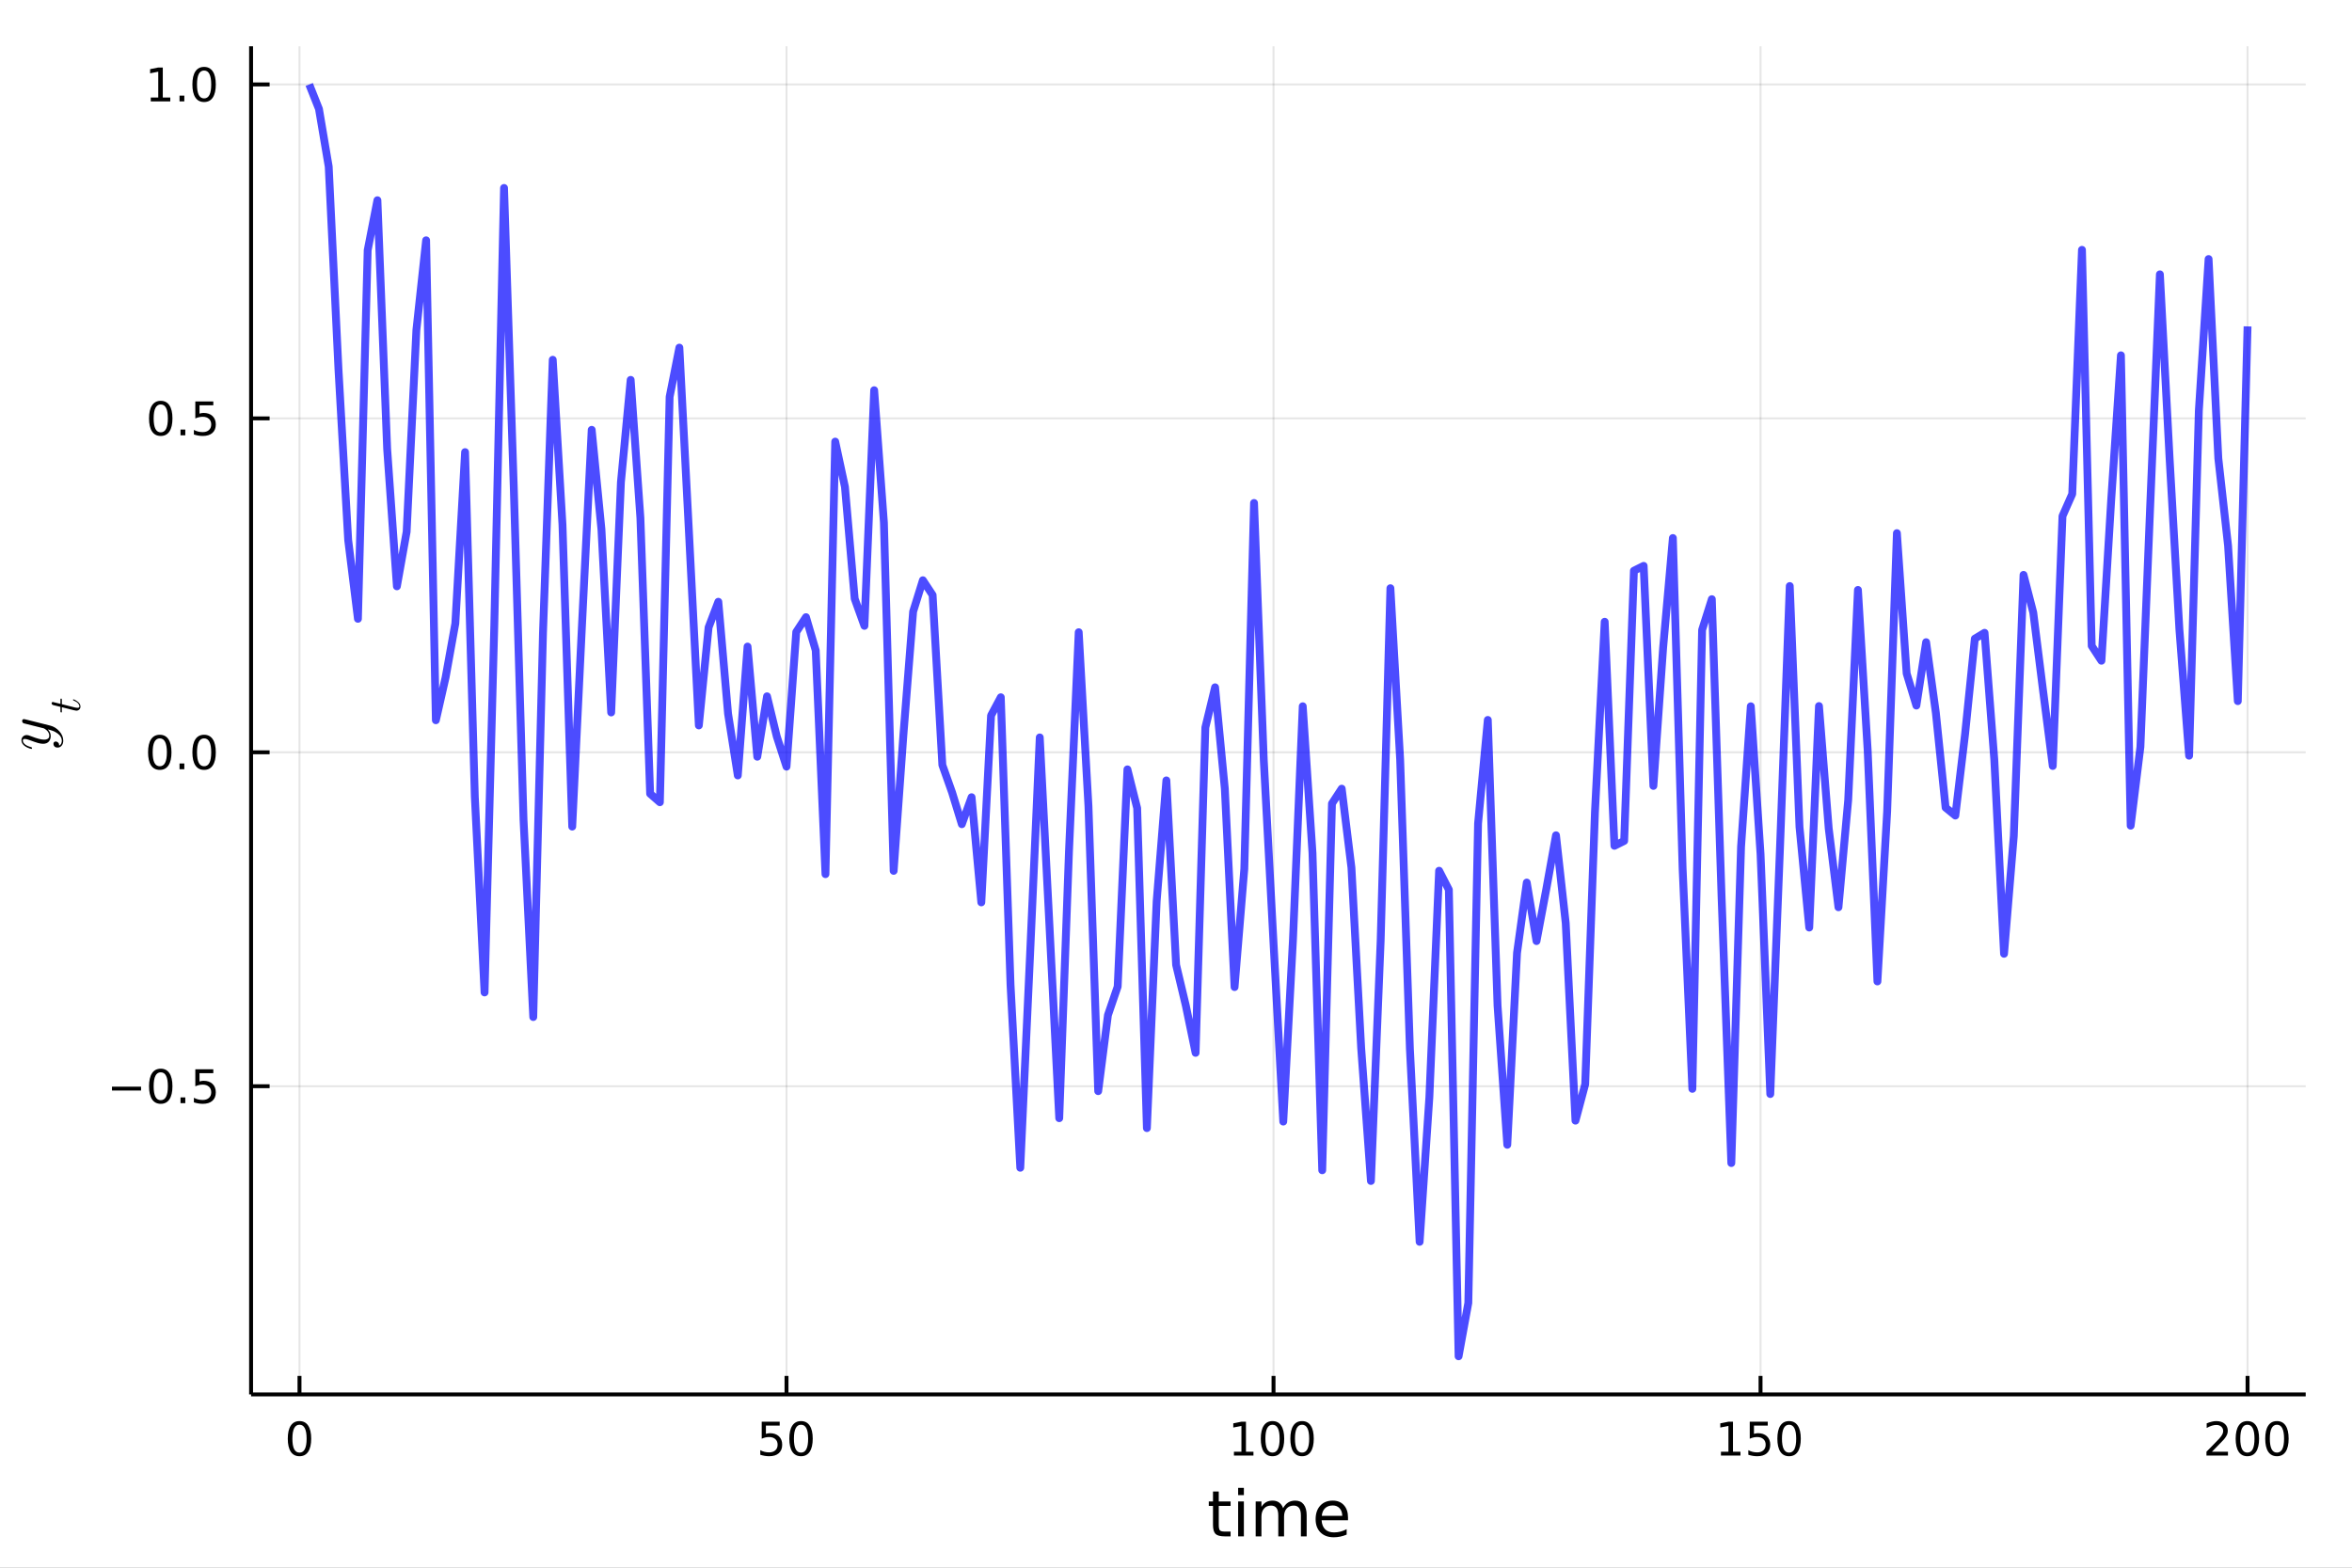 <?xml version="1.0" encoding="utf-8"?>
<svg xmlns="http://www.w3.org/2000/svg" xmlns:xlink="http://www.w3.org/1999/xlink" width="600" height="400" viewBox="0 0 2400 1600">
<rect x="0" y="0" width="2400" height="1600" fill="#808080" stroke="none"/>
<defs>
  <clipPath id="clip580">
    <rect x="0" y="0" width="2400" height="1600"/>
  </clipPath>
</defs>
<path clip-path="url(#clip580)" d="
M0 1600 L2400 1600 L2400 0 L0 0  Z
  " fill="#ffffff" fill-rule="evenodd" fill-opacity="1"/>
<defs>
  <clipPath id="clip581">
    <rect x="480" y="0" width="1681" height="1600"/>
  </clipPath>
</defs>
<defs>
  <clipPath id="clip582">
    <rect x="247" y="47" width="2106" height="1377"/>
  </clipPath>
</defs>
<path clip-path="url(#clip580)" d="
M256.209 1423.18 L2352.76 1423.18 L2352.76 47.244 L256.209 47.244  Z
  " fill="#ffffff" fill-rule="evenodd" fill-opacity="1"/>
<defs>
  <clipPath id="clip583">
    <rect x="256" y="47" width="2098" height="1377"/>
  </clipPath>
</defs>
<polyline clip-path="url(#clip583)" style="stroke:#000000; stroke-linecap:butt; stroke-linejoin:round; stroke-width:2; stroke-opacity:0.1; fill:none" points="
  305.606,1423.18 305.606,47.244 
  "/>
<polyline clip-path="url(#clip583)" style="stroke:#000000; stroke-linecap:butt; stroke-linejoin:round; stroke-width:2; stroke-opacity:0.1; fill:none" points="
  802.559,1423.18 802.559,47.244 
  "/>
<polyline clip-path="url(#clip583)" style="stroke:#000000; stroke-linecap:butt; stroke-linejoin:round; stroke-width:2; stroke-opacity:0.1; fill:none" points="
  1299.51,1423.18 1299.51,47.244 
  "/>
<polyline clip-path="url(#clip583)" style="stroke:#000000; stroke-linecap:butt; stroke-linejoin:round; stroke-width:2; stroke-opacity:0.1; fill:none" points="
  1796.47,1423.18 1796.47,47.244 
  "/>
<polyline clip-path="url(#clip583)" style="stroke:#000000; stroke-linecap:butt; stroke-linejoin:round; stroke-width:2; stroke-opacity:0.1; fill:none" points="
  2293.42,1423.18 2293.42,47.244 
  "/>
<polyline clip-path="url(#clip580)" style="stroke:#000000; stroke-linecap:butt; stroke-linejoin:round; stroke-width:4; stroke-opacity:1; fill:none" points="
  256.209,1423.18 2352.76,1423.18 
  "/>
<polyline clip-path="url(#clip580)" style="stroke:#000000; stroke-linecap:butt; stroke-linejoin:round; stroke-width:4; stroke-opacity:1; fill:none" points="
  305.606,1423.18 305.606,1404.28 
  "/>
<polyline clip-path="url(#clip580)" style="stroke:#000000; stroke-linecap:butt; stroke-linejoin:round; stroke-width:4; stroke-opacity:1; fill:none" points="
  802.559,1423.18 802.559,1404.28 
  "/>
<polyline clip-path="url(#clip580)" style="stroke:#000000; stroke-linecap:butt; stroke-linejoin:round; stroke-width:4; stroke-opacity:1; fill:none" points="
  1299.51,1423.18 1299.51,1404.28 
  "/>
<polyline clip-path="url(#clip580)" style="stroke:#000000; stroke-linecap:butt; stroke-linejoin:round; stroke-width:4; stroke-opacity:1; fill:none" points="
  1796.47,1423.18 1796.47,1404.28 
  "/>
<polyline clip-path="url(#clip580)" style="stroke:#000000; stroke-linecap:butt; stroke-linejoin:round; stroke-width:4; stroke-opacity:1; fill:none" points="
  2293.42,1423.18 2293.42,1404.28 
  "/>
<path clip-path="url(#clip580)" d="M305.606 1454.1 Q301.995 1454.1 300.166 1457.66 Q298.361 1461.2 298.361 1468.33 Q298.361 1475.44 300.166 1479.01 Q301.995 1482.55 305.606 1482.55 Q309.24 1482.55 311.046 1479.01 Q312.874 1475.44 312.874 1468.33 Q312.874 1461.2 311.046 1457.66 Q309.24 1454.1 305.606 1454.1 M305.606 1450.39 Q311.416 1450.39 314.472 1455 Q317.55 1459.58 317.55 1468.33 Q317.55 1477.06 314.472 1481.67 Q311.416 1486.25 305.606 1486.25 Q299.796 1486.25 296.717 1481.67 Q293.661 1477.06 293.661 1468.33 Q293.661 1459.58 296.717 1455 Q299.796 1450.39 305.606 1450.39 Z" fill="#000000" fill-rule="evenodd" fill-opacity="1" /><path clip-path="url(#clip580)" d="M777.259 1451.02 L795.615 1451.02 L795.615 1454.96 L781.541 1454.96 L781.541 1463.43 Q782.559 1463.08 783.578 1462.92 Q784.596 1462.73 785.615 1462.73 Q791.402 1462.73 794.782 1465.9 Q798.161 1469.08 798.161 1474.49 Q798.161 1480.07 794.689 1483.17 Q791.217 1486.25 784.897 1486.25 Q782.721 1486.25 780.453 1485.88 Q778.208 1485.51 775.8 1484.77 L775.8 1480.07 Q777.884 1481.2 780.106 1481.76 Q782.328 1482.32 784.805 1482.32 Q788.809 1482.32 791.147 1480.21 Q793.485 1478.1 793.485 1474.49 Q793.485 1470.88 791.147 1468.77 Q788.809 1466.67 784.805 1466.67 Q782.93 1466.67 781.055 1467.08 Q779.203 1467.5 777.259 1468.38 L777.259 1451.02 Z" fill="#000000" fill-rule="evenodd" fill-opacity="1" /><path clip-path="url(#clip580)" d="M817.374 1454.1 Q813.763 1454.1 811.934 1457.66 Q810.129 1461.2 810.129 1468.33 Q810.129 1475.44 811.934 1479.01 Q813.763 1482.55 817.374 1482.55 Q821.008 1482.55 822.814 1479.01 Q824.643 1475.44 824.643 1468.33 Q824.643 1461.2 822.814 1457.66 Q821.008 1454.1 817.374 1454.1 M817.374 1450.39 Q823.184 1450.39 826.24 1455 Q829.318 1459.58 829.318 1468.33 Q829.318 1477.06 826.24 1481.67 Q823.184 1486.25 817.374 1486.25 Q811.564 1486.25 808.485 1481.67 Q805.43 1477.06 805.43 1468.33 Q805.43 1459.58 808.485 1455 Q811.564 1450.39 817.374 1450.39 Z" fill="#000000" fill-rule="evenodd" fill-opacity="1" /><path clip-path="url(#clip580)" d="M1259.12 1481.64 L1266.76 1481.64 L1266.76 1455.28 L1258.45 1456.95 L1258.45 1452.69 L1266.71 1451.02 L1271.39 1451.02 L1271.39 1481.64 L1279.03 1481.64 L1279.03 1485.58 L1259.12 1485.58 L1259.12 1481.64 Z" fill="#000000" fill-rule="evenodd" fill-opacity="1" /><path clip-path="url(#clip580)" d="M1298.47 1454.1 Q1294.86 1454.1 1293.03 1457.66 Q1291.23 1461.2 1291.23 1468.33 Q1291.23 1475.44 1293.03 1479.01 Q1294.86 1482.55 1298.47 1482.55 Q1302.11 1482.55 1303.91 1479.01 Q1305.74 1475.44 1305.74 1468.33 Q1305.74 1461.2 1303.91 1457.66 Q1302.11 1454.1 1298.47 1454.1 M1298.47 1450.39 Q1304.28 1450.39 1307.34 1455 Q1310.42 1459.58 1310.42 1468.33 Q1310.42 1477.06 1307.34 1481.67 Q1304.28 1486.25 1298.47 1486.25 Q1292.66 1486.25 1289.58 1481.67 Q1286.53 1477.06 1286.53 1468.33 Q1286.53 1459.58 1289.58 1455 Q1292.66 1450.39 1298.47 1450.39 Z" fill="#000000" fill-rule="evenodd" fill-opacity="1" /><path clip-path="url(#clip580)" d="M1328.63 1454.1 Q1325.02 1454.1 1323.19 1457.66 Q1321.39 1461.2 1321.39 1468.33 Q1321.39 1475.44 1323.19 1479.01 Q1325.02 1482.55 1328.63 1482.55 Q1332.27 1482.55 1334.07 1479.01 Q1335.9 1475.44 1335.9 1468.33 Q1335.9 1461.2 1334.07 1457.66 Q1332.27 1454.1 1328.63 1454.1 M1328.63 1450.39 Q1334.44 1450.39 1337.5 1455 Q1340.58 1459.58 1340.58 1468.33 Q1340.58 1477.06 1337.5 1481.67 Q1334.44 1486.25 1328.63 1486.25 Q1322.82 1486.25 1319.74 1481.67 Q1316.69 1477.06 1316.69 1468.33 Q1316.69 1459.58 1319.74 1455 Q1322.82 1450.39 1328.63 1450.39 Z" fill="#000000" fill-rule="evenodd" fill-opacity="1" /><path clip-path="url(#clip580)" d="M1756.07 1481.64 L1763.71 1481.64 L1763.71 1455.28 L1755.4 1456.95 L1755.4 1452.69 L1763.67 1451.02 L1768.34 1451.02 L1768.34 1481.64 L1775.98 1481.64 L1775.98 1485.58 L1756.07 1485.58 L1756.07 1481.64 Z" fill="#000000" fill-rule="evenodd" fill-opacity="1" /><path clip-path="url(#clip580)" d="M1785.47 1451.02 L1803.83 1451.02 L1803.83 1454.96 L1789.75 1454.96 L1789.75 1463.43 Q1790.77 1463.08 1791.79 1462.92 Q1792.81 1462.73 1793.83 1462.73 Q1799.61 1462.73 1802.99 1465.9 Q1806.37 1469.08 1806.37 1474.49 Q1806.37 1480.07 1802.9 1483.17 Q1799.43 1486.25 1793.11 1486.25 Q1790.93 1486.25 1788.67 1485.88 Q1786.42 1485.51 1784.01 1484.77 L1784.01 1480.07 Q1786.1 1481.2 1788.32 1481.76 Q1790.54 1482.32 1793.02 1482.32 Q1797.02 1482.32 1799.36 1480.21 Q1801.7 1478.1 1801.7 1474.49 Q1801.7 1470.88 1799.36 1468.77 Q1797.02 1466.67 1793.02 1466.67 Q1791.14 1466.67 1789.27 1467.08 Q1787.42 1467.5 1785.47 1468.38 L1785.47 1451.02 Z" fill="#000000" fill-rule="evenodd" fill-opacity="1" /><path clip-path="url(#clip580)" d="M1825.59 1454.1 Q1821.98 1454.1 1820.15 1457.66 Q1818.34 1461.2 1818.34 1468.33 Q1818.34 1475.44 1820.15 1479.01 Q1821.98 1482.55 1825.59 1482.55 Q1829.22 1482.55 1831.03 1479.01 Q1832.85 1475.44 1832.85 1468.33 Q1832.85 1461.2 1831.03 1457.66 Q1829.22 1454.1 1825.59 1454.1 M1825.59 1450.39 Q1831.4 1450.39 1834.45 1455 Q1837.53 1459.58 1837.53 1468.33 Q1837.53 1477.06 1834.45 1481.67 Q1831.4 1486.25 1825.59 1486.25 Q1819.78 1486.25 1816.7 1481.67 Q1813.64 1477.06 1813.64 1468.33 Q1813.64 1459.58 1816.7 1455 Q1819.78 1450.39 1825.59 1450.39 Z" fill="#000000" fill-rule="evenodd" fill-opacity="1" /><path clip-path="url(#clip580)" d="M2257.11 1481.64 L2273.43 1481.64 L2273.43 1485.58 L2251.49 1485.58 L2251.49 1481.64 Q2254.15 1478.89 2258.73 1474.26 Q2263.34 1469.61 2264.52 1468.27 Q2266.76 1465.74 2267.64 1464.01 Q2268.55 1462.25 2268.55 1460.56 Q2268.55 1457.8 2266.6 1456.07 Q2264.68 1454.33 2261.58 1454.33 Q2259.38 1454.33 2256.93 1455.09 Q2254.5 1455.86 2251.72 1457.41 L2251.72 1452.69 Q2254.54 1451.55 2257 1450.97 Q2259.45 1450.39 2261.49 1450.39 Q2266.86 1450.39 2270.05 1453.08 Q2273.25 1455.77 2273.25 1460.26 Q2273.25 1462.39 2272.44 1464.31 Q2271.65 1466.2 2269.54 1468.8 Q2268.96 1469.47 2265.86 1472.69 Q2262.76 1475.88 2257.11 1481.64 Z" fill="#000000" fill-rule="evenodd" fill-opacity="1" /><path clip-path="url(#clip580)" d="M2293.25 1454.1 Q2289.63 1454.1 2287.81 1457.66 Q2286 1461.2 2286 1468.33 Q2286 1475.44 2287.81 1479.01 Q2289.63 1482.55 2293.25 1482.55 Q2296.88 1482.55 2298.69 1479.01 Q2300.51 1475.44 2300.51 1468.33 Q2300.51 1461.2 2298.69 1457.66 Q2296.88 1454.1 2293.25 1454.1 M2293.25 1450.39 Q2299.06 1450.39 2302.11 1455 Q2305.19 1459.58 2305.19 1468.33 Q2305.19 1477.06 2302.11 1481.67 Q2299.06 1486.25 2293.25 1486.25 Q2287.44 1486.25 2284.36 1481.67 Q2281.3 1477.06 2281.3 1468.33 Q2281.3 1459.58 2284.36 1455 Q2287.44 1450.39 2293.25 1450.39 Z" fill="#000000" fill-rule="evenodd" fill-opacity="1" /><path clip-path="url(#clip580)" d="M2323.41 1454.1 Q2319.8 1454.1 2317.97 1457.66 Q2316.16 1461.2 2316.16 1468.33 Q2316.16 1475.44 2317.97 1479.01 Q2319.8 1482.55 2323.41 1482.55 Q2327.04 1482.55 2328.85 1479.01 Q2330.68 1475.44 2330.68 1468.33 Q2330.68 1461.2 2328.85 1457.66 Q2327.04 1454.1 2323.41 1454.1 M2323.41 1450.39 Q2329.22 1450.39 2332.27 1455 Q2335.35 1459.58 2335.35 1468.33 Q2335.35 1477.06 2332.27 1481.67 Q2329.22 1486.25 2323.41 1486.25 Q2317.6 1486.25 2314.52 1481.67 Q2311.46 1477.06 2311.46 1468.33 Q2311.46 1459.58 2314.52 1455 Q2317.6 1450.39 2323.41 1450.39 Z" fill="#000000" fill-rule="evenodd" fill-opacity="1" /><path clip-path="url(#clip580)" d="M1243.64 1522.27 L1243.64 1532.4 L1255.71 1532.4 L1255.71 1536.95 L1243.64 1536.95 L1243.64 1556.3 Q1243.64 1560.66 1244.82 1561.9 Q1246.03 1563.14 1249.69 1563.14 L1255.71 1563.14 L1255.71 1568.04 L1249.69 1568.04 Q1242.91 1568.04 1240.33 1565.53 Q1237.75 1562.98 1237.75 1556.3 L1237.75 1536.95 L1233.46 1536.95 L1233.46 1532.4 L1237.75 1532.4 L1237.75 1522.27 L1243.64 1522.27 Z" fill="#000000" fill-rule="evenodd" fill-opacity="1" /><path clip-path="url(#clip580)" d="M1263.41 1532.4 L1269.26 1532.4 L1269.26 1568.04 L1263.41 1568.04 L1263.41 1532.4 M1263.41 1518.52 L1269.26 1518.52 L1269.26 1525.93 L1263.41 1525.93 L1263.41 1518.52 Z" fill="#000000" fill-rule="evenodd" fill-opacity="1" /><path clip-path="url(#clip580)" d="M1309.27 1539.24 Q1311.47 1535.29 1314.52 1533.41 Q1317.58 1531.54 1321.72 1531.54 Q1327.29 1531.54 1330.31 1535.45 Q1333.33 1539.33 1333.33 1546.53 L1333.33 1568.04 L1327.45 1568.04 L1327.45 1546.72 Q1327.45 1541.59 1325.63 1539.11 Q1323.82 1536.63 1320.09 1536.63 Q1315.54 1536.63 1312.9 1539.65 Q1310.26 1542.68 1310.26 1547.9 L1310.26 1568.04 L1304.37 1568.04 L1304.37 1546.72 Q1304.37 1541.56 1302.56 1539.11 Q1300.74 1536.63 1296.95 1536.63 Q1292.47 1536.63 1289.83 1539.68 Q1287.18 1542.71 1287.18 1547.9 L1287.18 1568.04 L1281.3 1568.04 L1281.3 1532.4 L1287.18 1532.4 L1287.18 1537.93 Q1289.19 1534.66 1291.99 1533.1 Q1294.79 1531.54 1298.64 1531.54 Q1302.52 1531.54 1305.23 1533.51 Q1307.97 1535.48 1309.27 1539.24 Z" fill="#000000" fill-rule="evenodd" fill-opacity="1" /><path clip-path="url(#clip580)" d="M1375.51 1548.76 L1375.51 1551.62 L1348.58 1551.62 Q1348.96 1557.67 1352.21 1560.85 Q1355.49 1564 1361.31 1564 Q1364.69 1564 1367.84 1563.17 Q1371.02 1562.35 1374.14 1560.69 L1374.14 1566.23 Q1370.99 1567.57 1367.68 1568.27 Q1364.37 1568.97 1360.96 1568.97 Q1352.43 1568.97 1347.43 1564 Q1342.47 1559.04 1342.47 1550.57 Q1342.47 1541.82 1347.18 1536.69 Q1351.92 1531.54 1359.94 1531.54 Q1367.14 1531.54 1371.31 1536.18 Q1375.51 1540.8 1375.51 1548.76 M1369.65 1547.04 Q1369.59 1542.23 1366.95 1539.37 Q1364.34 1536.5 1360.01 1536.5 Q1355.11 1536.5 1352.15 1539.27 Q1349.22 1542.04 1348.77 1547.07 L1369.65 1547.04 Z" fill="#000000" fill-rule="evenodd" fill-opacity="1" /><polyline clip-path="url(#clip583)" style="stroke:#000000; stroke-linecap:butt; stroke-linejoin:round; stroke-width:2; stroke-opacity:0.1; fill:none" points="
  256.209,1108.62 2352.76,1108.62 
  "/>
<polyline clip-path="url(#clip583)" style="stroke:#000000; stroke-linecap:butt; stroke-linejoin:round; stroke-width:2; stroke-opacity:0.1; fill:none" points="
  256.209,767.809 2352.76,767.809 
  "/>
<polyline clip-path="url(#clip583)" style="stroke:#000000; stroke-linecap:butt; stroke-linejoin:round; stroke-width:2; stroke-opacity:0.1; fill:none" points="
  256.209,426.997 2352.76,426.997 
  "/>
<polyline clip-path="url(#clip583)" style="stroke:#000000; stroke-linecap:butt; stroke-linejoin:round; stroke-width:2; stroke-opacity:0.1; fill:none" points="
  256.209,86.186 2352.76,86.186 
  "/>
<polyline clip-path="url(#clip580)" style="stroke:#000000; stroke-linecap:butt; stroke-linejoin:round; stroke-width:4; stroke-opacity:1; fill:none" points="
  256.209,1423.18 256.209,47.244 
  "/>
<polyline clip-path="url(#clip580)" style="stroke:#000000; stroke-linecap:butt; stroke-linejoin:round; stroke-width:4; stroke-opacity:1; fill:none" points="
  256.209,1108.62 275.106,1108.62 
  "/>
<polyline clip-path="url(#clip580)" style="stroke:#000000; stroke-linecap:butt; stroke-linejoin:round; stroke-width:4; stroke-opacity:1; fill:none" points="
  256.209,767.809 275.106,767.809 
  "/>
<polyline clip-path="url(#clip580)" style="stroke:#000000; stroke-linecap:butt; stroke-linejoin:round; stroke-width:4; stroke-opacity:1; fill:none" points="
  256.209,426.997 275.106,426.997 
  "/>
<polyline clip-path="url(#clip580)" style="stroke:#000000; stroke-linecap:butt; stroke-linejoin:round; stroke-width:4; stroke-opacity:1; fill:none" points="
  256.209,86.186 275.106,86.186 
  "/>
<path clip-path="url(#clip580)" d="M114.26 1109.07 L143.936 1109.07 L143.936 1113.01 L114.26 1113.01 L114.26 1109.07 Z" fill="#000000" fill-rule="evenodd" fill-opacity="1" /><path clip-path="url(#clip580)" d="M164.028 1094.42 Q160.417 1094.42 158.589 1097.98 Q156.783 1101.53 156.783 1108.66 Q156.783 1115.76 158.589 1119.33 Q160.417 1122.87 164.028 1122.87 Q167.663 1122.87 169.468 1119.33 Q171.297 1115.76 171.297 1108.66 Q171.297 1101.53 169.468 1097.98 Q167.663 1094.42 164.028 1094.42 M164.028 1090.72 Q169.839 1090.72 172.894 1095.32 Q175.973 1099.91 175.973 1108.66 Q175.973 1117.38 172.894 1121.99 Q169.839 1126.57 164.028 1126.57 Q158.218 1126.57 155.14 1121.99 Q152.084 1117.38 152.084 1108.66 Q152.084 1099.91 155.14 1095.32 Q158.218 1090.72 164.028 1090.72 Z" fill="#000000" fill-rule="evenodd" fill-opacity="1" /><path clip-path="url(#clip580)" d="M184.19 1120.02 L189.075 1120.02 L189.075 1125.9 L184.19 1125.9 L184.19 1120.02 Z" fill="#000000" fill-rule="evenodd" fill-opacity="1" /><path clip-path="url(#clip580)" d="M199.306 1091.34 L217.662 1091.34 L217.662 1095.28 L203.588 1095.28 L203.588 1103.75 Q204.607 1103.4 205.625 1103.24 Q206.644 1103.05 207.662 1103.05 Q213.449 1103.05 216.829 1106.22 Q220.209 1109.4 220.209 1114.81 Q220.209 1120.39 216.736 1123.49 Q213.264 1126.57 206.945 1126.57 Q204.769 1126.57 202.5 1126.2 Q200.255 1125.83 197.848 1125.09 L197.848 1120.39 Q199.931 1121.53 202.153 1122.08 Q204.375 1122.64 206.852 1122.64 Q210.857 1122.64 213.195 1120.53 Q215.533 1118.42 215.533 1114.81 Q215.533 1111.2 213.195 1109.1 Q210.857 1106.99 206.852 1106.99 Q204.977 1106.99 203.102 1107.41 Q201.25 1107.82 199.306 1108.7 L199.306 1091.34 Z" fill="#000000" fill-rule="evenodd" fill-opacity="1" /><path clip-path="url(#clip580)" d="M163.033 753.608 Q159.422 753.608 157.593 757.173 Q155.788 760.714 155.788 767.844 Q155.788 774.95 157.593 778.515 Q159.422 782.057 163.033 782.057 Q166.667 782.057 168.473 778.515 Q170.302 774.95 170.302 767.844 Q170.302 760.714 168.473 757.173 Q166.667 753.608 163.033 753.608 M163.033 749.904 Q168.843 749.904 171.899 754.511 Q174.977 759.094 174.977 767.844 Q174.977 776.571 171.899 781.177 Q168.843 785.76 163.033 785.76 Q157.223 785.76 154.144 781.177 Q151.089 776.571 151.089 767.844 Q151.089 759.094 154.144 754.511 Q157.223 749.904 163.033 749.904 Z" fill="#000000" fill-rule="evenodd" fill-opacity="1" /><path clip-path="url(#clip580)" d="M183.195 779.209 L188.079 779.209 L188.079 785.089 L183.195 785.089 L183.195 779.209 Z" fill="#000000" fill-rule="evenodd" fill-opacity="1" /><path clip-path="url(#clip580)" d="M208.264 753.608 Q204.653 753.608 202.824 757.173 Q201.019 760.714 201.019 767.844 Q201.019 774.95 202.824 778.515 Q204.653 782.057 208.264 782.057 Q211.899 782.057 213.704 778.515 Q215.533 774.95 215.533 767.844 Q215.533 760.714 213.704 757.173 Q211.899 753.608 208.264 753.608 M208.264 749.904 Q214.074 749.904 217.13 754.511 Q220.209 759.094 220.209 767.844 Q220.209 776.571 217.13 781.177 Q214.074 785.76 208.264 785.76 Q202.454 785.76 199.375 781.177 Q196.32 776.571 196.32 767.844 Q196.32 759.094 199.375 754.511 Q202.454 749.904 208.264 749.904 Z" fill="#000000" fill-rule="evenodd" fill-opacity="1" /><path clip-path="url(#clip580)" d="M164.028 412.796 Q160.417 412.796 158.589 416.361 Q156.783 419.903 156.783 427.032 Q156.783 434.139 158.589 437.703 Q160.417 441.245 164.028 441.245 Q167.663 441.245 169.468 437.703 Q171.297 434.139 171.297 427.032 Q171.297 419.903 169.468 416.361 Q167.663 412.796 164.028 412.796 M164.028 409.092 Q169.839 409.092 172.894 413.699 Q175.973 418.282 175.973 427.032 Q175.973 435.759 172.894 440.365 Q169.839 444.949 164.028 444.949 Q158.218 444.949 155.14 440.365 Q152.084 435.759 152.084 427.032 Q152.084 418.282 155.14 413.699 Q158.218 409.092 164.028 409.092 Z" fill="#000000" fill-rule="evenodd" fill-opacity="1" /><path clip-path="url(#clip580)" d="M184.19 438.398 L189.075 438.398 L189.075 444.277 L184.19 444.277 L184.19 438.398 Z" fill="#000000" fill-rule="evenodd" fill-opacity="1" /><path clip-path="url(#clip580)" d="M199.306 409.717 L217.662 409.717 L217.662 413.653 L203.588 413.653 L203.588 422.125 Q204.607 421.777 205.625 421.615 Q206.644 421.43 207.662 421.43 Q213.449 421.43 216.829 424.602 Q220.209 427.773 220.209 433.189 Q220.209 438.768 216.736 441.87 Q213.264 444.949 206.945 444.949 Q204.769 444.949 202.5 444.578 Q200.255 444.208 197.848 443.467 L197.848 438.768 Q199.931 439.902 202.153 440.458 Q204.375 441.014 206.852 441.014 Q210.857 441.014 213.195 438.907 Q215.533 436.801 215.533 433.189 Q215.533 429.578 213.195 427.472 Q210.857 425.365 206.852 425.365 Q204.977 425.365 203.102 425.782 Q201.25 426.199 199.306 427.078 L199.306 409.717 Z" fill="#000000" fill-rule="evenodd" fill-opacity="1" /><path clip-path="url(#clip580)" d="M153.843 99.531 L161.482 99.531 L161.482 73.165 L153.172 74.832 L153.172 70.572 L161.436 68.906 L166.112 68.906 L166.112 99.531 L173.751 99.531 L173.751 103.466 L153.843 103.466 L153.843 99.531 Z" fill="#000000" fill-rule="evenodd" fill-opacity="1" /><path clip-path="url(#clip580)" d="M183.195 97.586 L188.079 97.586 L188.079 103.466 L183.195 103.466 L183.195 97.586 Z" fill="#000000" fill-rule="evenodd" fill-opacity="1" /><path clip-path="url(#clip580)" d="M208.264 71.984 Q204.653 71.984 202.824 75.549 Q201.019 79.091 201.019 86.22 Q201.019 93.327 202.824 96.892 Q204.653 100.433 208.264 100.433 Q211.899 100.433 213.704 96.892 Q215.533 93.327 215.533 86.22 Q215.533 79.091 213.704 75.549 Q211.899 71.984 208.264 71.984 M208.264 68.281 Q214.074 68.281 217.13 72.887 Q220.209 77.47 220.209 86.22 Q220.209 94.947 217.13 99.554 Q214.074 104.137 208.264 104.137 Q202.454 104.137 199.375 99.554 Q196.32 94.947 196.32 86.22 Q196.32 77.47 199.375 72.887 Q202.454 68.281 208.264 68.281 Z" fill="#000000" fill-rule="evenodd" fill-opacity="1" /><path clip-path="url(#clip580)" d="M24.388 733.91 Q24.839 733.91 25.902 734.199 L51.087 740.512 Q56.691 741.897 60.62 746.405 Q64.549 750.882 64.549 755.971 Q64.549 759.03 62.906 760.995 Q61.296 762.959 58.816 762.959 Q56.626 762.959 55.563 761.8 Q54.533 760.64 54.533 759.256 Q54.533 758.805 54.661 758.322 Q54.79 757.839 55.338 757.323 Q55.885 756.808 56.819 756.808 Q58.333 756.808 59.525 758.128 Q60.072 758.773 60.201 759.384 Q60.33 759.964 60.33 760.963 Q61.231 760.576 61.843 759.868 Q62.455 759.159 62.681 758.354 Q62.938 757.549 63.003 757.033 Q63.099 756.486 63.099 755.971 Q63.099 751.848 58.945 748.692 Q57.689 747.758 56.433 747.082 Q55.209 746.373 53.695 745.858 Q52.214 745.343 51.409 745.117 Q50.604 744.86 48.768 744.409 Q51.763 747.404 51.763 751.075 Q51.763 752.621 51.344 754.006 Q50.926 755.359 50.056 756.55 Q49.154 757.742 47.576 758.45 Q45.998 759.127 43.905 759.127 Q41.683 759.127 38.655 758.257 Q35.628 757.388 30.056 755.294 Q26.932 754.167 25.419 754.167 Q24.678 754.167 24.227 754.328 Q23.744 754.489 23.583 754.811 Q23.39 755.133 23.357 755.327 Q23.325 755.488 23.325 755.81 Q23.325 757.71 25.258 759.481 Q27.19 761.252 31.506 762.476 Q32.311 762.734 32.504 762.895 Q32.697 763.056 32.697 763.539 Q32.665 764.344 32.021 764.344 Q31.763 764.344 30.765 764.054 Q29.734 763.764 28.221 763.088 Q26.675 762.38 25.29 761.413 Q23.873 760.447 22.874 758.934 Q21.876 757.388 21.876 755.616 Q21.876 753.201 23.454 751.719 Q25 750.206 27.287 750.206 Q28.221 750.206 29.058 750.463 Q29.863 750.689 32.021 751.526 Q40.716 754.908 44.968 754.908 Q45.998 754.908 46.868 754.747 Q47.705 754.554 48.542 754.135 Q49.348 753.716 49.831 752.879 Q50.282 752.009 50.282 750.818 Q50.282 749.304 49.573 747.887 Q48.832 746.438 47.834 745.536 Q46.836 744.602 45.998 744.054 Q45.129 743.475 44.678 743.346 L32.826 740.383 L27.544 739.063 Q24.678 738.451 23.969 738.161 Q23.293 737.774 22.939 737.098 Q22.584 736.422 22.584 735.842 Q22.584 735.037 23.068 734.489 Q23.551 733.91 24.388 733.91 Z" fill="#000000" fill-rule="evenodd" fill-opacity="1" /><path clip-path="url(#clip580)" d="M62.199 712.983 Q62.83 712.983 62.988 713.276 Q63.123 713.569 63.123 714.381 L63.123 718.709 L76.74 722.136 Q77.935 722.407 78.949 722.407 Q80.076 722.407 80.573 722.069 Q81.069 721.708 81.069 720.964 Q81.069 719.499 79.738 717.92 Q78.408 716.32 75.162 714.967 Q74.734 714.787 74.643 714.697 Q74.531 714.584 74.531 714.291 Q74.531 713.727 74.981 713.727 Q75.139 713.727 75.861 714.043 Q76.582 714.336 77.642 714.99 Q78.701 715.621 79.693 716.455 Q80.685 717.267 81.407 718.507 Q82.106 719.747 82.106 721.077 Q82.106 722.948 80.911 724.143 Q79.716 725.315 77.845 725.315 Q77.236 725.315 75.297 724.841 Q73.336 724.368 63.123 721.798 L63.123 725.879 Q63.123 726.442 63.101 726.668 Q63.078 726.87 62.965 727.028 Q62.83 727.164 62.56 727.164 Q62.131 727.164 61.951 726.983 Q61.748 726.803 61.726 726.577 Q61.681 726.329 61.681 725.766 L61.681 721.437 L54.354 719.634 Q53.632 719.453 53.227 719.003 Q52.798 718.529 52.753 718.259 Q52.685 717.988 52.685 717.785 Q52.685 717.176 53.024 716.816 Q53.339 716.455 53.925 716.455 Q54.241 716.455 61.681 718.349 L61.681 714.291 Q61.681 713.772 61.703 713.569 Q61.726 713.344 61.838 713.164 Q61.951 712.983 62.199 712.983 Z" fill="#000000" fill-rule="evenodd" fill-opacity="1" /><polyline clip-path="url(#clip583)" style="stroke:#0000ff; stroke-linecap:butt; stroke-linejoin:round; stroke-width:8; stroke-opacity:0.7; fill:none" points="
  315.545,86.186 325.484,111.228 335.423,170.04 345.362,376.608 355.301,551.251 365.24,631.573 375.179,255.4 385.118,204.361 395.057,458.15 404.997,598.401 
  414.936,542.741 424.875,336.935 434.814,245.263 444.753,735.098 454.692,691.402 464.631,636.247 474.57,461.433 484.509,813.089 494.448,1012.89 504.387,638.157 
  514.326,191.829 524.265,497.464 534.204,836.373 544.143,1038.02 554.083,645.887 564.022,367.187 573.961,535.661 583.9,843.616 593.839,638.509 603.778,438.681 
  613.717,540.255 623.656,727.148 633.595,492.201 643.534,387.705 653.473,528.591 663.412,810.076 673.351,818.776 683.29,405.043 693.23,354.795 703.169,546.165 
  713.108,740.378 723.047,640.345 732.986,614.177 742.925,728.43 752.864,791.443 762.803,659.899 772.742,772.32 782.681,710.651 792.62,751.648 802.559,782.454 
  812.498,645.017 822.437,629.873 832.377,663.858 842.316,892.159 852.255,450.717 862.194,496.967 872.133,611.082 882.072,638.751 892.011,398.261 901.95,533.411 
  911.889,888.806 921.828,750.112 931.767,624.21 941.706,592.208 951.645,607.319 961.584,780.773 971.523,808.798 981.463,841.192 991.402,813.658 1001.34,920.98 
  1011.28,730.252 1021.22,711.642 1031.16,1005.16 1041.1,1191.83 1051.04,975.467 1060.98,752.622 1070.91,945.369 1080.85,1141.24 1090.79,869.166 1100.73,645.252 
  1110.67,822.778 1120.61,1113.63 1130.55,1036.04 1140.49,1006.89 1150.43,785.243 1160.37,824.805 1170.3,1151.35 1180.24,920.104 1190.18,796.48 1200.12,984.776 
  1210.06,1026.49 1220,1074.56 1229.94,742.494 1239.88,701.473 1249.82,804.973 1259.76,1007.43 1269.7,886.802 1279.63,513.345 1289.57,775.918 1299.51,962.254 
  1309.45,1144.7 1319.39,958.354 1329.33,720.825 1339.27,870.485 1349.21,1194.38 1359.15,820.118 1369.09,804.919 1379.03,885.595 1388.96,1069.75 1398.9,1205.32 
  1408.84,959.852 1418.78,600.328 1428.72,775.078 1438.66,1070.16 1448.6,1267.44 1458.54,1119.77 1468.48,888.691 1478.42,908.025 1488.36,1384.24 1498.29,1329.75 
  1508.23,840.506 1518.17,734.771 1528.11,1026.27 1538.05,1168.36 1547.99,972.583 1557.93,900.756 1567.87,960.477 1577.81,907.66 1587.75,852.511 1597.68,942.184 
  1607.62,1143.75 1617.56,1106.49 1627.5,828.904 1637.44,634.566 1647.38,863.242 1657.32,858.246 1667.26,582.485 1677.2,577.525 1687.14,802.108 1697.08,660.928 
  1707.01,549.115 1716.95,886.19 1726.89,1111.29 1736.83,642.959 1746.77,611.524 1756.71,915.139 1766.65,1187.03 1776.59,864.138 1786.53,720.841 1796.47,871.733 
  1806.41,1116.58 1816.34,864.637 1826.28,598.122 1836.22,844.008 1846.16,946.673 1856.1,720.606 1866.04,845.563 1875.98,925.953 1885.92,816.442 1895.86,602.084 
  1905.8,766.018 1915.74,1001.67 1925.67,828.268 1935.61,544.13 1945.55,687.318 1955.49,720.116 1965.43,655.419 1975.37,727.563 1985.31,824.25 1995.25,832.364 
  2005.19,749.129 2015.13,651.845 2025.06,645.847 2035,775.31 2044.94,973.443 2054.88,853.317 2064.82,586.717 2074.76,625.189 2084.7,704.446 2094.64,781.771 
  2104.58,526.717 2114.52,504.191 2124.46,255.007 2134.39,659.175 2144.33,674.379 2154.27,510.545 2164.21,362.641 2174.15,842.695 2184.09,762.296 2194.03,517.543 
  2203.97,279.986 2213.91,468.457 2223.85,642.041 2233.79,771.283 2243.72,419.145 2253.66,264.382 2263.6,467.845 2273.54,556.938 2283.48,715.589 2293.42,333.115 
  
  "/>
</svg>
